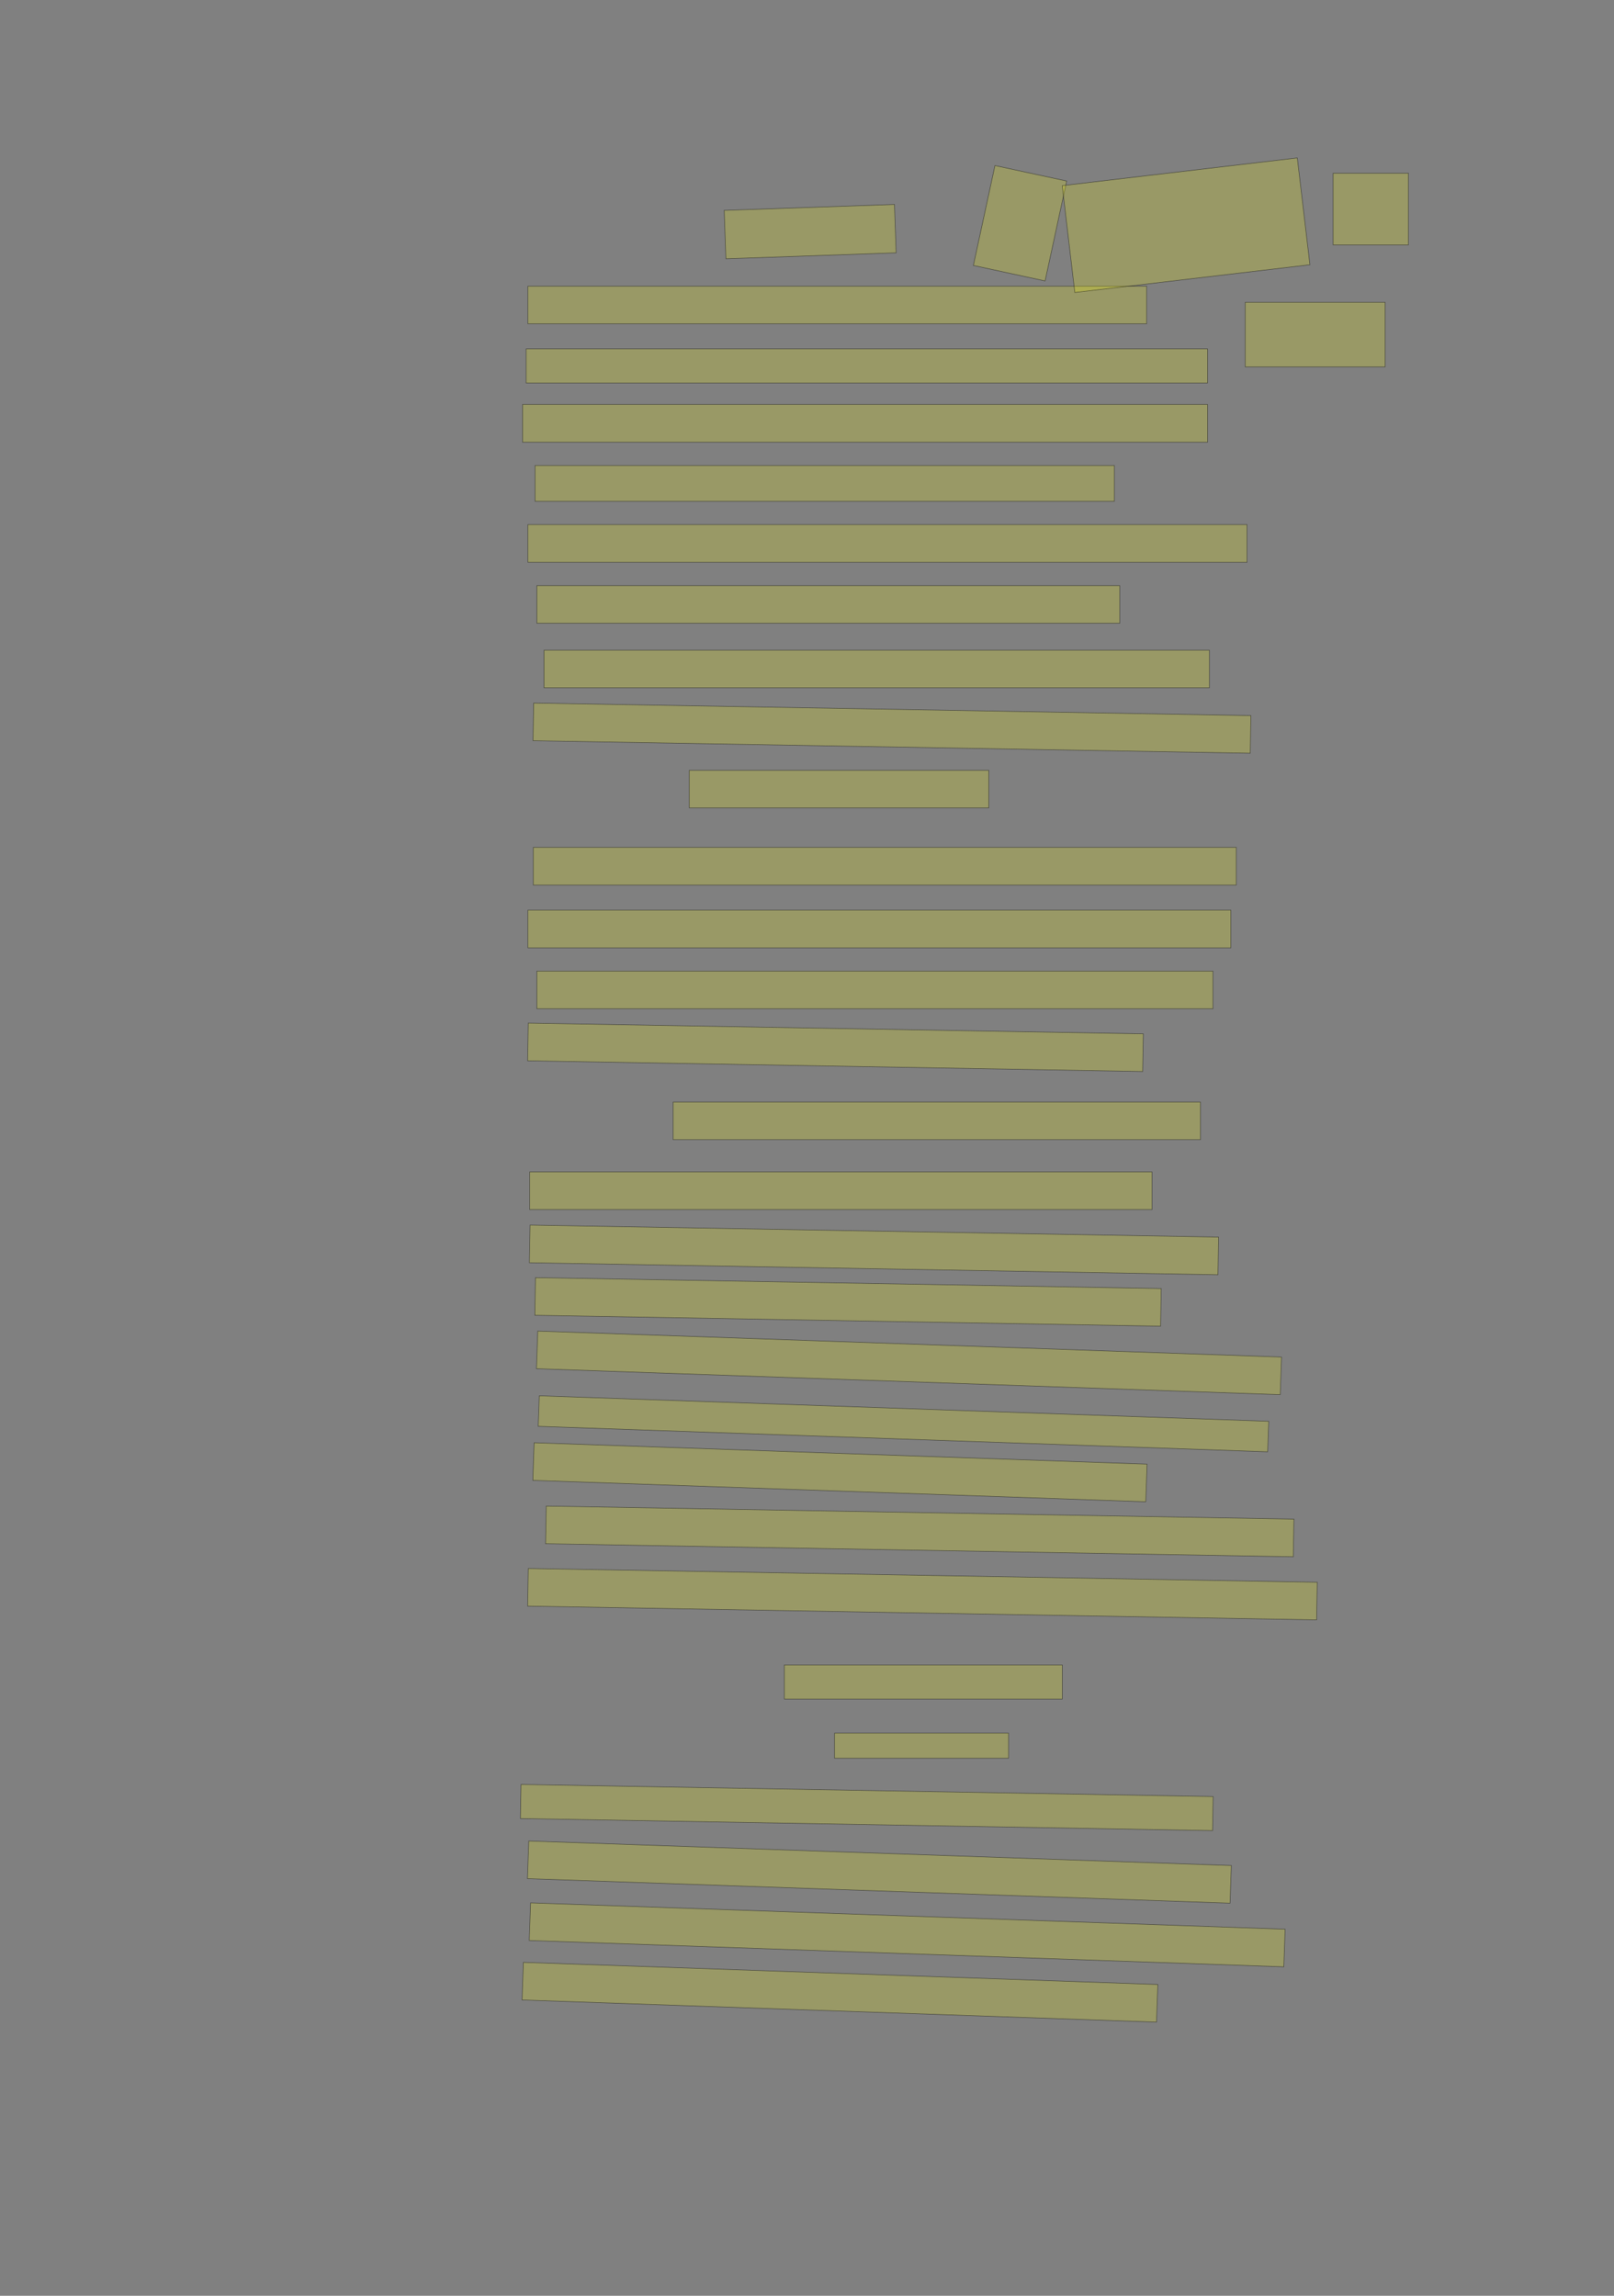 <?xml version="1.0" encoding="UTF-8" standalone="no"?><svg xmlns="http://www.w3.org/2000/svg" xmlns:xlink="http://www.w3.org/1999/xlink" height="4268" width="3000">
 <rect width="100%" height="100%" fill="#808080" stroke="none"/>
 <g>
  <title>Layer 1</title>
  <rect class=" imageannotationLine imageannotationLinked" fill="#FFFF00" fill-opacity="0.2" height="133.333" id="svg_2" stroke="#000000" stroke-opacity="0.5" width="140" x="2477.917" xlink:href="#la" y="322"/>
  <rect class=" imageannotationLine imageannotationLinked" fill="#FFFF00" fill-opacity="0.2" height="89.988" id="svg_4" stroke="#000000" stroke-opacity="0.5" transform="rotate(-2, 1505.91, 430.578)" width="316.658" x="1347.58" xlink:href="#Herold" y="385.584"/>
  <rect class=" imageannotationLine imageannotationLinked" fill="#FFFF00" fill-opacity="0.2" height="70" id="svg_6" stroke="#000000" stroke-opacity="0.5" width="1150" x="981.25" xlink:href="#Lasst-sehen" y="532"/>
  <rect class=" imageannotationLine imageannotationLinked" fill="#FFFF00" fill-opacity="0.2" height="63.333" id="svg_8" stroke="#000000" stroke-opacity="0.5" width="1266.667" x="977.917" xlink:href="#lb" y="648.667"/>
  <rect class=" imageannotationLine imageannotationLinked" fill="#FFFF00" fill-opacity="0.2" height="70" id="svg_10" stroke="#000000" stroke-opacity="0.5" width="1273.333" x="971.25" xlink:href="#lc" y="752"/>
  <rect class=" imageannotationLine imageannotationLinked" fill="#FFFF00" fill-opacity="0.2" height="66.667" id="svg_12" stroke="#000000" stroke-opacity="0.5" width="1076.667" x="994.583" xlink:href="#ld" y="865.333"/>
  <rect class=" imageannotationLine imageannotationLinked" fill="#FFFF00" fill-opacity="0.2" height="70" id="svg_14" stroke="#000000" stroke-opacity="0.5" width="1336.667" x="981.25" xlink:href="#le" y="975.333"/>
  <rect class=" imageannotationLine imageannotationLinked" fill="#FFFF00" fill-opacity="0.2" height="70" id="svg_16" stroke="#000000" stroke-opacity="0.5" width="1083.333" x="997.917" xlink:href="#lf" y="1088.667"/>
  <rect class=" imageannotationLine imageannotationLinked" fill="#FFFF00" fill-opacity="0.2" height="70" id="svg_18" stroke="#000000" stroke-opacity="0.5" width="1236.667" x="1011.25" xlink:href="#lg" y="1208.667"/>
  <rect class=" imageannotationLine imageannotationLinked" fill="#FFFF00" fill-opacity="0.2" height="70" id="svg_20" stroke="#000000" stroke-opacity="0.5" transform="rotate(1, 1657.92, 1353.67)" width="1333.333" x="991.25" xlink:href="#lh" y="1318.667"/>
  <rect class=" imageannotationLine imageannotationLinked" fill="#FFFF00" fill-opacity="0.2" height="70" id="svg_22" stroke="#000000" stroke-opacity="0.5" width="556.667" x="1281.251" xlink:href="#li" y="1432"/>
  <rect class=" imageannotationLine imageannotationLinked" fill="#FFFF00" fill-opacity="0.2" height="70" id="svg_24" stroke="#000000" stroke-opacity="0.5" width="1306.667" x="991.25" xlink:href="#lj" y="1575.333"/>
  <rect class=" imageannotationLine imageannotationLinked" fill="#FFFF00" fill-opacity="0.2" height="70" id="svg_26" stroke="#000000" stroke-opacity="0.5" width="1306.667" x="981.25" xlink:href="#lk" y="1692"/>
  <rect class=" imageannotationLine imageannotationLinked" fill="#FFFF00" fill-opacity="0.2" height="70" id="svg_28" stroke="#000000" stroke-opacity="0.5" width="1256.667" x="997.917" xlink:href="#ll" y="1805.333"/>
  <rect class=" imageannotationLine imageannotationLinked" fill="#FFFF00" fill-opacity="0.2" height="70" id="svg_30" stroke="#000000" stroke-opacity="0.5" transform="rotate(1, 1552.92, 1947)" width="1143.333" x="981.25" xlink:href="#lm" y="1912"/>
  <rect class=" imageannotationLine imageannotationLinked" fill="#FFFF00" fill-opacity="0.2" height="70" id="svg_32" stroke="#000000" stroke-opacity="0.5" width="980" x="1251.25" xlink:href="#ln" y="2048.667"/>
  <rect class=" imageannotationLine imageannotationLinked" fill="#FFFF00" fill-opacity="0.2" height="70" id="svg_34" stroke="#000000" stroke-opacity="0.5" width="1156.667" x="984.583" xlink:href="#lo" y="2178.667"/>
  <rect class=" imageannotationLine imageannotationLinked" fill="#FFFF00" fill-opacity="0.2" height="70" id="svg_36" stroke="#000000" stroke-opacity="0.5" transform="rotate(1, 1624.58, 2323.67)" width="1280" x="984.583" xlink:href="#lp" y="2288.667"/>
  <rect class=" imageannotationLine imageannotationLinked" fill="#FFFF00" fill-opacity="0.2" height="70" id="svg_38" stroke="#000000" stroke-opacity="0.5" transform="rotate(1, 1576.25, 2420.33)" width="1163.333" x="994.584" xlink:href="#lq" y="2385.333"/>
  <rect class=" imageannotationLine imageannotationLinked" fill="#FFFF00" fill-opacity="0.2" height="70" id="svg_40" stroke="#000000" stroke-opacity="0.5" transform="rotate(2, 1689.58, 2533.67)" width="1383.333" x="997.917" xlink:href="#lr" y="2498.667"/>
  <rect class=" imageannotationLine imageannotationLinked" fill="#FFFF00" fill-opacity="0.2" height="56.791" id="svg_42" stroke="#000000" stroke-opacity="0.5" transform="rotate(2, 1679.35, 2646.93)" width="1356.667" x="1001.019" xlink:href="#ls" y="2618.538"/>
  <rect class=" imageannotationLine imageannotationLinked" fill="#FFFF00" fill-opacity="0.2" height="70" id="svg_44" stroke="#000000" stroke-opacity="0.5" transform="rotate(2, 1561.25, 2737)" width="1140" x="991.25" xlink:href="#lt" y="2702"/>
  <rect class=" imageannotationLine imageannotationLinked" fill="#FFFF00" fill-opacity="0.2" height="70" id="svg_46" stroke="#000000" stroke-opacity="0.5" transform="rotate(1, 1709.58, 2847)" width="1390" x="1014.583" xlink:href="#lu" y="2812"/>
  <rect class=" imageannotationLine imageannotationLinked" fill="#FFFF00" fill-opacity="0.2" height="70" id="svg_48" stroke="#000000" stroke-opacity="0.5" transform="rotate(1, 1714.58, 2963.67)" width="1466.667" x="981.25" xlink:href="#lv" y="2928.666"/>
  <rect class=" imageannotationLine imageannotationLinked" fill="#FFFF00" fill-opacity="0.2" height="63.334" id="svg_50" stroke="#000000" stroke-opacity="0.5" width="516.666" x="1457.917" xlink:href="#lw" y="3095.333"/>
  <rect class=" imageannotationLine imageannotationLinked" fill="#FFFF00" fill-opacity="0.2" height="46.667" id="svg_52" stroke="#000000" stroke-opacity="0.5" width="323.334" x="1551.251" xlink:href="#lx" y="3222"/>
  <rect class=" imageannotationLine imageannotationLinked" fill="#FFFF00" fill-opacity="0.2" height="63.336" id="svg_54" stroke="#000000" stroke-opacity="0.5" transform="rotate(1, 1611.14, 3360.33)" width="1286.667" x="967.801" xlink:href="#ly" y="3328.663"/>
  <rect class=" imageannotationLine imageannotationLinked" fill="#FFFF00" fill-opacity="0.2" height="70" id="svg_56" stroke="#000000" stroke-opacity="0.5" transform="rotate(2, 1634.58, 3480.33)" width="1306.667" x="981.25" xlink:href="#lz" y="3445.333"/>
  <rect class=" imageannotationLine imageannotationLinked" fill="#FFFF00" fill-opacity="0.2" height="70" id="svg_58" stroke="#000000" stroke-opacity="0.5" transform="rotate(2, 1686.25, 3597)" width="1403.333" x="984.583" xlink:href="#laa" y="3562"/>
  <rect class=" imageannotationLine imageannotationLinked" fill="#FFFF00" fill-opacity="0.2" height="70" id="svg_60" stroke="#000000" stroke-opacity="0.5" transform="rotate(2, 1561.25, 3703.67)" width="1180" x="971.25" xlink:href="#lab" y="3668.666"/>
  <rect class=" imageannotationLine imageannotationLinked" fill="#FFFF00" fill-opacity="0.2" height="190" id="svg_62" stroke="#000000" stroke-opacity="0.5" transform="rotate(12.19, 1895.95, 415.04)" width="136.365" x="1827.771" xlink:href="#lac" y="320.04"/>
  <rect class=" imageannotationLine imageannotationLinked" fill="#FFFF00" fill-opacity="0.2" height="200" id="svg_64" stroke="#000000" stroke-opacity="0.5" transform="rotate(-6.732, 2204.58, 418.668)" width="440" x="1984.583" xlink:href="#lad" y="318.667"/>
  <rect class=" imageannotationLine imageannotationLinked" fill="#FFFF00" fill-opacity="0.2" height="120" id="svg_66" stroke="#000000" stroke-opacity="0.5" width="260" x="2314.583" xlink:href="#lae" y="562"/>
 </g>

</svg>